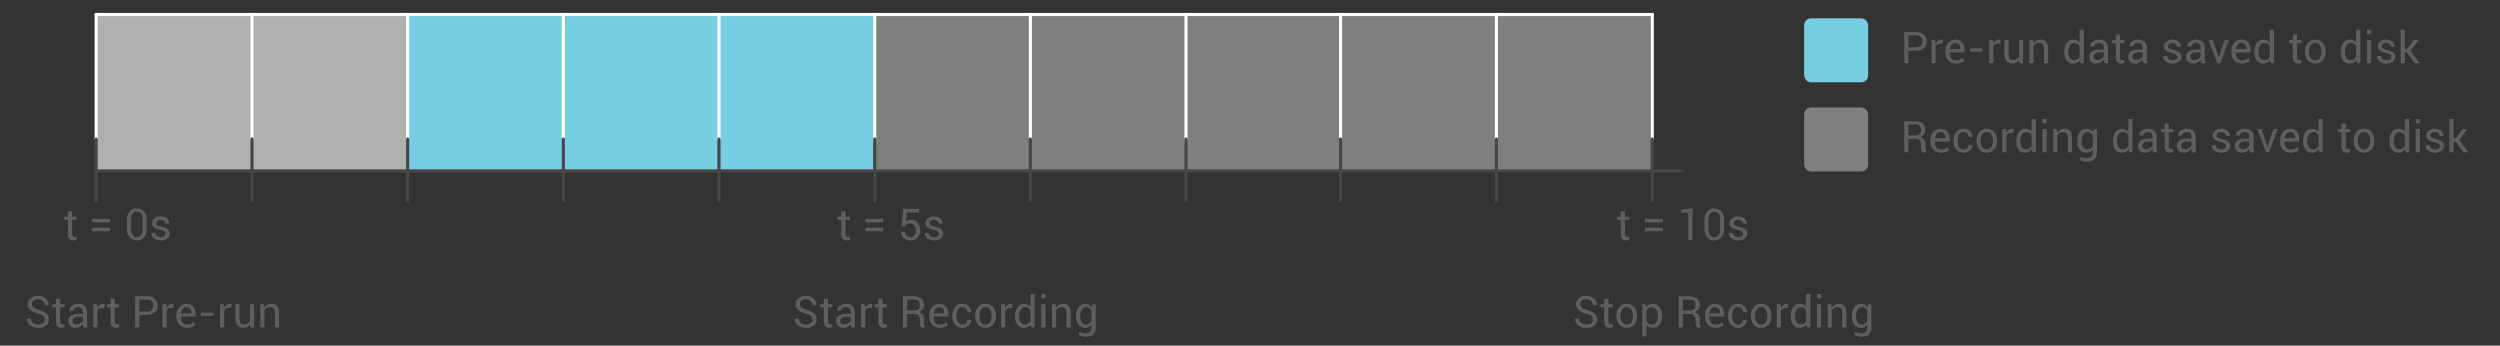 <?xml version="1.0" encoding="UTF-8"?><svg id="Layer_1" xmlns="http://www.w3.org/2000/svg" viewBox="0 0 803 111"><rect x="0" y="0" width="803" height="111" fill="#333333" stroke="none"/><defs><style>.cls-1{stroke:#484545;}.cls-1,.cls-2{fill:none;stroke-linecap:round;stroke-linejoin:round;}.cls-2{stroke:#fff;}.cls-3{fill:#b0b0b0;}.cls-3,.cls-4{isolation:isolate;}.cls-5{fill:#75cee1;}.cls-4{fill:#7f7f7f;}.cls-6{fill:#5d5e5e;}</style></defs><rect class="cls-3" x="30.76" y="4.57" width="100.15" height="50.24"/><rect class="cls-5" x="131.07" y="4.57" width="149.79" height="50.24"/><rect class="cls-4" x="280.53" y="4.57" width="249.71" height="50.24"/><line class="cls-2" x1="30.88" y1="4.65" x2="530.73" y2="4.65"/><line class="cls-2" x1="30.88" y1="44.81" x2="30.88" y2="4.65"/><line class="cls-2" x1="80.95" y1="44.81" x2="80.95" y2="4.65"/><line class="cls-2" x1="130.94" y1="44.81" x2="130.94" y2="4.65"/><line class="cls-2" x1="180.94" y1="44.81" x2="180.94" y2="4.65"/><line class="cls-2" x1="230.93" y1="44.81" x2="230.93" y2="4.65"/><line class="cls-2" x1="280.96" y1="44.81" x2="280.96" y2="4.65"/><line class="cls-2" x1="330.95" y1="44.81" x2="330.95" y2="4.65"/><line class="cls-2" x1="380.94" y1="44.81" x2="380.94" y2="4.65"/><line class="cls-2" x1="430.6" y1="44.81" x2="430.6" y2="4.65"/><line class="cls-2" x1="480.64" y1="44.81" x2="480.64" y2="4.65"/><line class="cls-2" x1="530.71" y1="44.81" x2="530.71" y2="4.65"/><line class="cls-1" x1="30.96" y1="54.89" x2="540.4" y2="54.89"/><line class="cls-1" x1="30.88" y1="64.46" x2="30.88" y2="44.66"/><line class="cls-1" x1="80.95" y1="64.46" x2="80.95" y2="44.66"/><line class="cls-1" x1="130.94" y1="64.46" x2="130.94" y2="44.66"/><line class="cls-1" x1="180.94" y1="64.46" x2="180.94" y2="44.66"/><line class="cls-1" x1="230.93" y1="64.46" x2="230.93" y2="44.66"/><line class="cls-1" x1="280.96" y1="64.46" x2="280.96" y2="44.66"/><line class="cls-1" x1="330.95" y1="64.46" x2="330.95" y2="44.66"/><line class="cls-1" x1="380.94" y1="64.46" x2="380.94" y2="44.66"/><line class="cls-1" x1="430.6" y1="64.46" x2="430.6" y2="44.66"/><line class="cls-1" x1="480.64" y1="64.46" x2="480.64" y2="44.66"/><line class="cls-1" x1="530.71" y1="64.46" x2="530.71" y2="44.66"/><g><path class="cls-6" d="M14.37,102.64c0-.45-.16-.83-.49-1.14-.32-.31-.9-.57-1.72-.78-1.02-.25-1.81-.62-2.38-1.11-.57-.49-.86-1.11-.86-1.85,0-.78,.31-1.44,.92-1.96,.62-.52,1.41-.78,2.39-.78,1.05,0,1.89,.3,2.52,.9s.93,1.3,.91,2.09l-.02,.04h-1.29c0-.57-.2-1.04-.59-1.41-.4-.37-.9-.56-1.52-.56s-1.12,.15-1.45,.46c-.34,.31-.51,.71-.51,1.2,0,.44,.19,.8,.55,1.09,.37,.29,.97,.55,1.8,.77,1.01,.26,1.78,.65,2.3,1.16s.79,1.14,.79,1.88c0,.81-.32,1.46-.95,1.95s-1.46,.74-2.48,.74c-.97,0-1.82-.27-2.56-.81-.74-.54-1.1-1.26-1.08-2.17v-.04h1.31c0,.63,.24,1.11,.71,1.45,.48,.34,1.01,.51,1.62,.51,.64,0,1.15-.14,1.52-.43,.38-.29,.56-.68,.56-1.17Z"/><path class="cls-6" d="M19.34,95.93v1.79h1.41v1h-1.41v4.52c0,.35,.07,.59,.22,.74,.14,.14,.34,.21,.57,.21,.08,0,.16,0,.26-.03,.1-.02,.18-.04,.24-.07l.19,.93c-.1,.08-.25,.15-.45,.2s-.39,.08-.58,.08c-.55,0-.99-.17-1.31-.5-.32-.33-.49-.85-.49-1.56v-4.52h-1.18v-1h1.18v-1.79h1.35Z"/><path class="cls-6" d="M26.77,105.16c-.05-.22-.08-.42-.11-.59s-.04-.34-.04-.52c-.25,.36-.58,.66-.99,.9-.41,.24-.84,.36-1.31,.36-.78,0-1.37-.2-1.77-.59-.4-.4-.61-.94-.61-1.64s.29-1.27,.86-1.67c.57-.4,1.35-.6,2.34-.6h1.47v-.74c0-.44-.13-.78-.4-1.03-.27-.25-.64-.38-1.13-.38-.44,0-.79,.11-1.07,.33-.27,.22-.4,.48-.4,.79h-1.29s-.01-.03-.01-.03c-.03-.54,.22-1.04,.76-1.48,.54-.45,1.23-.67,2.09-.67s1.52,.21,2.04,.64,.77,1.05,.77,1.85v3.58c0,.27,.01,.52,.04,.77,.03,.25,.08,.49,.15,.73h-1.39Zm-2.25-.99c.49,0,.93-.13,1.33-.38s.65-.54,.77-.87v-1.21h-1.52c-.54,0-.98,.14-1.31,.41-.33,.27-.49,.6-.49,.97,0,.33,.1,.59,.31,.78,.21,.19,.51,.29,.91,.29Z"/><path class="cls-6" d="M33.46,98.92l-.69-.04c-.36,0-.66,.08-.9,.25-.25,.17-.44,.41-.57,.71v5.31h-1.35v-7.44h1.21l.13,1.09c.21-.38,.47-.69,.78-.9,.31-.22,.67-.32,1.07-.32,.1,0,.2,0,.29,.02,.09,.02,.17,.03,.23,.05l-.19,1.26Z"/><path class="cls-6" d="M36.86,95.93v1.79h1.41v1h-1.41v4.52c0,.35,.07,.59,.22,.74,.14,.14,.34,.21,.57,.21,.08,0,.17,0,.26-.03s.18-.04,.24-.07l.19,.93c-.1,.08-.25,.15-.45,.2s-.39,.08-.58,.08c-.55,0-.99-.17-1.31-.5-.33-.33-.49-.85-.49-1.56v-4.52h-1.18v-1h1.18v-1.79h1.35Z"/><path class="cls-6" d="M44.76,101.15v4.01h-1.35v-10.01h3.83c1.07,0,1.9,.28,2.49,.83s.89,1.27,.89,2.17-.3,1.63-.89,2.18c-.59,.54-1.42,.82-2.49,.82h-2.47Zm0-1.06h2.47c.68,0,1.19-.18,1.52-.55s.5-.82,.5-1.38-.17-1.02-.51-1.39c-.34-.37-.84-.56-1.52-.56h-2.47v3.87Z"/><path class="cls-6" d="M55.69,98.92l-.7-.04c-.36,0-.66,.08-.9,.25-.24,.17-.43,.41-.57,.71v5.31h-1.35v-7.44h1.21l.13,1.09c.21-.38,.47-.69,.78-.9,.31-.22,.67-.32,1.07-.32,.1,0,.2,0,.29,.02,.09,.02,.17,.03,.23,.05l-.19,1.26Z"/><path class="cls-6" d="M60.05,105.3c-1.07,0-1.9-.34-2.5-1.02-.6-.68-.9-1.58-.9-2.69v-.3c0-1.07,.31-1.95,.93-2.65,.62-.7,1.37-1.05,2.26-1.05,.99,0,1.74,.31,2.24,.93,.5,.62,.75,1.44,.75,2.47v.71h-4.76l-.02,.04c0,.75,.17,1.35,.49,1.82,.33,.47,.84,.7,1.51,.7,.46,0,.86-.07,1.21-.2,.35-.13,.64-.31,.89-.54l.53,.88c-.27,.26-.62,.47-1.05,.65-.44,.18-.96,.26-1.57,.26Zm-.21-6.65c-.47,0-.86,.18-1.17,.55-.31,.36-.5,.83-.57,1.4v.03h3.37v-.11c0-.54-.13-.99-.4-1.34s-.68-.53-1.23-.53Z"/><path class="cls-6" d="M68.56,101.46h-4.05v-1.06h4.05v1.06Z"/><path class="cls-6" d="M74.21,98.92l-.7-.04c-.36,0-.66,.08-.9,.25-.24,.17-.43,.41-.57,.71v5.31h-1.35v-7.44h1.21l.13,1.09c.21-.38,.47-.69,.78-.9,.31-.22,.67-.32,1.07-.32,.1,0,.2,0,.29,.02,.09,.02,.17,.03,.23,.05l-.19,1.26Z"/><path class="cls-6" d="M80.34,104.06c-.23,.4-.53,.71-.9,.92s-.79,.32-1.27,.32c-.81,0-1.44-.26-1.9-.78-.45-.52-.68-1.32-.68-2.42v-4.39h1.35v4.4c0,.79,.12,1.34,.35,1.64,.23,.3,.6,.45,1.09,.45s.88-.1,1.19-.29c.31-.19,.55-.47,.71-.83v-5.36h1.36v7.44h-1.22l-.09-1.1Z"/><path class="cls-6" d="M84.82,97.72l.1,1.11c.25-.39,.56-.7,.93-.92,.37-.22,.8-.33,1.28-.33,.8,0,1.42,.24,1.86,.7,.44,.47,.66,1.2,.66,2.18v4.7h-1.36v-4.67c0-.66-.13-1.12-.39-1.4-.26-.28-.65-.41-1.19-.41-.42,0-.77,.08-1.06,.25-.29,.17-.52,.4-.69,.71v5.52h-1.35v-7.44h1.21Z"/></g><g><path class="cls-6" d="M23.17,67.85v1.79h1.41v1h-1.41v4.52c0,.35,.07,.59,.22,.74,.14,.14,.34,.21,.57,.21,.08,0,.17,0,.26-.03,.1-.02,.18-.04,.24-.07l.19,.93c-.1,.08-.25,.15-.45,.2s-.39,.08-.58,.08c-.55,0-.99-.17-1.31-.5-.33-.33-.49-.85-.49-1.56v-4.52h-1.18v-1h1.18v-1.79h1.35Z"/><path class="cls-6" d="M35.32,71.42h-5.73v-1.13h5.73v1.13Zm0,2.86h-5.73v-1.13h5.73v1.13Z"/><path class="cls-6" d="M47.12,73.55c0,1.13-.29,2.03-.86,2.69s-1.35,.99-2.32,.99-1.74-.33-2.32-.99c-.58-.66-.87-1.56-.87-2.69v-2.94c0-1.12,.29-2.02,.86-2.68s1.35-1,2.31-1,1.75,.33,2.33,1,.87,1.56,.87,2.68v2.94Zm-1.35-3.22c0-.72-.16-1.29-.48-1.71-.32-.42-.77-.63-1.36-.63s-1.03,.21-1.35,.63-.47,.99-.47,1.71v3.5c0,.72,.16,1.29,.48,1.71,.32,.42,.77,.63,1.35,.63s1.04-.21,1.35-.63c.32-.42,.47-.99,.47-1.71v-3.5Z"/><path class="cls-6" d="M53.2,75.08c0-.3-.11-.54-.34-.73-.23-.19-.66-.35-1.29-.5-.88-.19-1.55-.45-2.02-.79-.47-.34-.71-.79-.71-1.36,0-.6,.26-1.12,.77-1.55s1.18-.65,2-.65,1.53,.23,2.05,.69,.77,.99,.75,1.6v.04h-1.31c0-.32-.14-.61-.42-.87-.28-.26-.64-.39-1.07-.39-.48,0-.83,.11-1.07,.32-.24,.22-.35,.47-.35,.77s.1,.52,.31,.68,.62,.31,1.26,.44c.91,.19,1.6,.46,2.08,.82,.47,.35,.71,.81,.71,1.38,0,.66-.27,1.2-.8,1.62-.53,.42-1.23,.63-2.09,.63-.95,0-1.7-.24-2.24-.72-.55-.48-.8-1.04-.78-1.68v-.04h1.31c.02,.48,.2,.83,.54,1.05,.33,.22,.73,.33,1.17,.33,.48,0,.86-.1,1.13-.31,.27-.2,.41-.46,.41-.78Z"/></g><g><path class="cls-6" d="M271.57,67.85v1.79h1.41v1h-1.41v4.52c0,.35,.07,.59,.22,.74,.14,.14,.34,.21,.57,.21,.08,0,.17,0,.26-.03,.1-.02,.18-.04,.24-.07l.19,.93c-.1,.08-.25,.15-.45,.2s-.39,.08-.58,.08c-.55,0-.99-.17-1.31-.5-.33-.33-.49-.85-.49-1.56v-4.52h-1.18v-1h1.18v-1.79h1.35Z"/><path class="cls-6" d="M283.72,71.42h-5.73v-1.13h5.73v1.13Zm0,2.86h-5.73v-1.13h5.73v1.13Z"/><path class="cls-6" d="M289.57,72.63l.58-5.56h5.01v1.2h-3.87l-.32,2.88c.21-.16,.45-.29,.71-.39,.26-.1,.56-.16,.89-.16,.93,0,1.65,.28,2.18,.87,.52,.59,.79,1.4,.79,2.42s-.27,1.81-.81,2.42c-.54,.61-1.32,.91-2.35,.91-.85,0-1.55-.23-2.12-.69s-.83-1.14-.81-2.04v-.04h1.24c0,.55,.16,.97,.47,1.27,.31,.3,.72,.45,1.22,.45,.57,0,1.02-.2,1.33-.61,.32-.4,.47-.96,.47-1.66,0-.64-.16-1.15-.48-1.55-.32-.39-.76-.59-1.33-.59-.53,0-.92,.08-1.16,.24-.24,.16-.42,.41-.53,.74l-1.12-.12Z"/><path class="cls-6" d="M301.6,75.08c0-.3-.11-.54-.34-.73-.23-.19-.66-.35-1.29-.5-.88-.19-1.55-.45-2.02-.79-.47-.34-.71-.79-.71-1.36,0-.6,.26-1.12,.77-1.55s1.18-.65,2-.65,1.53,.23,2.05,.69,.77,.99,.75,1.6v.04h-1.31c0-.32-.14-.61-.42-.87-.28-.26-.64-.39-1.07-.39-.48,0-.83,.11-1.07,.32-.24,.22-.35,.47-.35,.77s.1,.52,.31,.68,.62,.31,1.26,.44c.91,.19,1.6,.46,2.08,.82,.47,.35,.71,.81,.71,1.38,0,.66-.27,1.2-.8,1.62-.53,.42-1.23,.63-2.09,.63-.95,0-1.7-.24-2.24-.72-.55-.48-.8-1.04-.78-1.68v-.04h1.31c.02,.48,.2,.83,.54,1.05,.33,.22,.73,.33,1.17,.33,.48,0,.86-.1,1.13-.31,.27-.2,.41-.46,.41-.78Z"/></g><g><path class="cls-6" d="M521.93,67.85v1.79h1.41v1h-1.41v4.52c0,.35,.07,.59,.22,.74,.14,.14,.34,.21,.57,.21,.08,0,.17,0,.26-.03,.1-.02,.18-.04,.24-.07l.19,.93c-.1,.08-.25,.15-.45,.2s-.39,.08-.58,.08c-.55,0-.99-.17-1.31-.5-.33-.33-.49-.85-.49-1.56v-4.52h-1.18v-1h1.18v-1.79h1.35Z"/><path class="cls-6" d="M534.08,71.42h-5.73v-1.13h5.73v1.13Zm0,2.86h-5.73v-1.13h5.73v1.13Z"/><path class="cls-6" d="M543.61,77.08h-1.36v-8.76l-2.18,.02v-1.04l3.54-.37v10.15Z"/><path class="cls-6" d="M553.81,73.55c0,1.13-.29,2.03-.86,2.69s-1.35,.99-2.32,.99-1.74-.33-2.32-.99c-.58-.66-.87-1.56-.87-2.69v-2.94c0-1.12,.29-2.02,.86-2.68s1.35-1,2.31-1,1.75,.33,2.33,1,.87,1.56,.87,2.68v2.94Zm-1.35-3.22c0-.72-.16-1.29-.48-1.71-.32-.42-.77-.63-1.36-.63s-1.03,.21-1.35,.63-.47,.99-.47,1.71v3.5c0,.72,.16,1.29,.48,1.71,.32,.42,.77,.63,1.35,.63s1.04-.21,1.35-.63c.32-.42,.47-.99,.47-1.71v-3.5Z"/><path class="cls-6" d="M559.89,75.08c0-.3-.11-.54-.34-.73-.23-.19-.66-.35-1.29-.5-.88-.19-1.55-.45-2.02-.79-.47-.34-.71-.79-.71-1.36,0-.6,.26-1.12,.77-1.55s1.18-.65,2-.65,1.53,.23,2.05,.69,.77,.99,.75,1.6v.04h-1.31c0-.32-.14-.61-.42-.87-.28-.26-.64-.39-1.07-.39-.48,0-.83,.11-1.07,.32-.24,.22-.35,.47-.35,.77s.1,.52,.31,.68,.62,.31,1.26,.44c.91,.19,1.6,.46,2.08,.82,.47,.35,.71,.81,.71,1.38,0,.66-.27,1.2-.8,1.62-.53,.42-1.23,.63-2.09,.63-.95,0-1.7-.24-2.24-.72-.55-.48-.8-1.04-.78-1.68v-.04h1.31c.02,.48,.2,.83,.54,1.05,.33,.22,.73,.33,1.17,.33,.48,0,.86-.1,1.13-.31,.27-.2,.41-.46,.41-.78Z"/></g><g><path class="cls-6" d="M260.98,102.64c0-.45-.16-.83-.49-1.14-.33-.31-.9-.57-1.72-.78-1.02-.25-1.81-.62-2.38-1.11-.57-.49-.86-1.11-.86-1.85,0-.78,.31-1.44,.92-1.96s1.41-.78,2.39-.78c1.05,0,1.89,.3,2.52,.9,.62,.6,.93,1.3,.91,2.09l-.02,.04h-1.29c0-.57-.2-1.04-.59-1.41-.4-.37-.9-.56-1.52-.56s-1.12,.15-1.45,.46-.5,.71-.5,1.2c0,.44,.18,.8,.55,1.09,.37,.29,.97,.55,1.8,.77,1.01,.26,1.78,.65,2.3,1.16s.79,1.14,.79,1.88c0,.81-.32,1.46-.95,1.95s-1.46,.74-2.49,.74c-.97,0-1.82-.27-2.56-.81-.74-.54-1.1-1.26-1.08-2.17v-.04h1.31c0,.63,.24,1.11,.71,1.45,.48,.34,1.01,.51,1.62,.51,.64,0,1.15-.14,1.52-.43,.37-.29,.56-.68,.56-1.17Z"/><path class="cls-6" d="M265.95,95.93v1.79h1.41v1h-1.41v4.52c0,.35,.07,.59,.22,.74,.14,.14,.34,.21,.57,.21,.08,0,.17,0,.26-.03,.1-.02,.18-.04,.24-.07l.19,.93c-.1,.08-.25,.15-.45,.2s-.39,.08-.58,.08c-.55,0-.99-.17-1.31-.5-.33-.33-.49-.85-.49-1.56v-4.52h-1.18v-1h1.18v-1.79h1.35Z"/><path class="cls-6" d="M273.38,105.16c-.05-.22-.08-.42-.11-.59-.02-.17-.04-.34-.04-.52-.25,.36-.58,.66-.99,.9-.41,.24-.84,.36-1.31,.36-.77,0-1.37-.2-1.77-.59s-.61-.94-.61-1.64,.29-1.27,.86-1.67c.57-.4,1.35-.6,2.34-.6h1.47v-.74c0-.44-.13-.78-.4-1.03-.27-.25-.64-.38-1.13-.38-.44,0-.79,.11-1.07,.33s-.41,.48-.41,.79h-1.29s-.01-.03-.01-.03c-.03-.54,.22-1.04,.76-1.48s1.23-.67,2.09-.67,1.52,.21,2.04,.64c.51,.43,.77,1.05,.77,1.85v3.58c0,.27,.01,.52,.04,.77,.03,.25,.08,.49,.15,.73h-1.39Zm-2.25-.99c.49,0,.93-.13,1.33-.38,.39-.25,.65-.54,.77-.87v-1.21h-1.52c-.54,0-.98,.14-1.31,.41-.33,.27-.49,.6-.49,.97,0,.33,.1,.59,.31,.78,.21,.19,.51,.29,.91,.29Z"/><path class="cls-6" d="M280.07,98.92l-.69-.04c-.36,0-.66,.08-.9,.25-.25,.17-.43,.41-.57,.71v5.31h-1.35v-7.44h1.21l.13,1.09c.21-.38,.47-.69,.78-.9,.31-.22,.67-.32,1.07-.32,.1,0,.2,0,.29,.02,.09,.02,.17,.03,.23,.05l-.19,1.26Z"/><path class="cls-6" d="M283.48,95.93v1.79h1.41v1h-1.41v4.52c0,.35,.07,.59,.22,.74,.14,.14,.34,.21,.57,.21,.08,0,.17,0,.26-.03,.1-.02,.18-.04,.24-.07l.19,.93c-.1,.08-.25,.15-.45,.2s-.39,.08-.58,.08c-.55,0-.99-.17-1.31-.5-.33-.33-.49-.85-.49-1.56v-4.52h-1.18v-1h1.18v-1.79h1.35Z"/><path class="cls-6" d="M291.38,100.82v4.34h-1.35v-10h3.42c1.1,0,1.93,.24,2.51,.73,.58,.49,.87,1.19,.87,2.12,0,.51-.13,.96-.4,1.34-.27,.38-.66,.68-1.17,.91,.55,.18,.95,.47,1.19,.87,.24,.4,.36,.9,.36,1.49v.94c0,.31,.03,.59,.1,.84,.07,.25,.19,.45,.36,.6v.17h-1.4c-.18-.16-.29-.38-.34-.69-.05-.3-.08-.61-.08-.93v-.91c0-.54-.16-.98-.47-1.31-.32-.33-.74-.5-1.27-.5h-2.32Zm0-1.07h1.93c.77,0,1.32-.15,1.65-.44s.51-.73,.51-1.33c0-.56-.16-1-.49-1.31-.33-.31-.84-.46-1.53-.46h-2.07v3.54Z"/><path class="cls-6" d="M301.87,105.3c-1.07,0-1.9-.34-2.5-1.02-.6-.68-.9-1.58-.9-2.69v-.3c0-1.07,.31-1.95,.92-2.65,.62-.7,1.37-1.05,2.26-1.05,.99,0,1.74,.31,2.24,.93,.5,.62,.75,1.44,.75,2.47v.71h-4.76l-.02,.04c0,.75,.17,1.35,.49,1.82,.33,.47,.83,.7,1.51,.7,.46,0,.86-.07,1.21-.2,.35-.13,.64-.31,.89-.54l.53,.88c-.27,.26-.62,.47-1.05,.65-.44,.18-.96,.26-1.57,.26Zm-.21-6.65c-.47,0-.86,.18-1.17,.55-.31,.36-.5,.83-.57,1.4v.03h3.37v-.11c0-.54-.13-.99-.4-1.34s-.68-.53-1.23-.53Z"/><path class="cls-6" d="M309.12,104.25c.42,0,.78-.14,1.09-.42,.31-.28,.47-.62,.47-1.02h1.22l.02,.04c.02,.64-.26,1.21-.82,1.71-.57,.5-1.23,.75-1.98,.75-1.04,0-1.85-.36-2.42-1.07-.57-.71-.85-1.59-.85-2.65v-.29c0-1.05,.29-1.93,.86-2.64,.57-.71,1.38-1.07,2.42-1.07,.83,0,1.51,.26,2.04,.77,.53,.51,.79,1.14,.77,1.89v.04h-1.24c0-.45-.15-.84-.44-1.16-.29-.32-.67-.48-1.12-.48-.66,0-1.15,.26-1.45,.77-.31,.52-.46,1.14-.46,1.87v.29c0,.75,.15,1.38,.45,1.89,.3,.51,.79,.77,1.46,.77Z"/><path class="cls-6" d="M313.22,101.37c0-1.1,.3-2.01,.89-2.72,.6-.71,1.4-1.07,2.43-1.07s1.85,.36,2.44,1.07,.9,1.62,.9,2.72v.15c0,1.11-.3,2.02-.89,2.72-.6,.71-1.41,1.06-2.43,1.06s-1.84-.35-2.44-1.06c-.6-.71-.9-1.61-.9-2.72v-.15Zm1.35,.15c0,.79,.17,1.44,.5,1.95,.33,.51,.83,.77,1.48,.77s1.14-.26,1.47-.77c.33-.51,.5-1.16,.5-1.95v-.15c0-.78-.17-1.43-.5-1.95-.34-.52-.83-.78-1.48-.78s-1.14,.26-1.47,.78c-.33,.52-.5,1.17-.5,1.95v.15Z"/><path class="cls-6" d="M325.05,98.92l-.69-.04c-.36,0-.66,.08-.9,.25-.25,.17-.43,.41-.57,.71v5.31h-1.35v-7.44h1.21l.13,1.09c.21-.38,.47-.69,.78-.9,.31-.22,.67-.32,1.07-.32,.1,0,.2,0,.29,.02,.09,.02,.17,.03,.23,.05l-.19,1.26Z"/><path class="cls-6" d="M326.02,101.58c0-1.2,.25-2.16,.77-2.89,.51-.73,1.23-1.1,2.15-1.1,.44,0,.82,.08,1.16,.24,.34,.16,.62,.39,.86,.7v-4.09h1.35v10.72h-1.04l-.21-.94c-.24,.36-.54,.63-.9,.81-.36,.18-.77,.28-1.24,.28-.91,0-1.62-.33-2.13-.99-.51-.66-.77-1.52-.77-2.6v-.14Zm1.35,.14c0,.75,.15,1.35,.46,1.8s.78,.68,1.43,.68c.4,0,.74-.09,1.02-.28s.5-.44,.67-.77v-3.47c-.17-.31-.4-.55-.68-.73-.28-.18-.61-.27-1-.27-.65,0-1.13,.27-1.44,.8-.31,.54-.46,1.23-.46,2.09v.14Z"/><path class="cls-6" d="M335.8,95.82h-1.35v-1.38h1.35v1.38Zm0,9.34h-1.35v-7.44h1.35v7.44Z"/><path class="cls-6" d="M339.09,97.72l.1,1.11c.25-.39,.56-.7,.93-.92,.37-.22,.8-.33,1.28-.33,.8,0,1.42,.24,1.86,.7,.44,.47,.66,1.2,.66,2.18v4.7h-1.35v-4.67c0-.66-.13-1.12-.39-1.4-.26-.28-.65-.41-1.19-.41-.42,0-.77,.08-1.06,.25-.29,.17-.52,.4-.69,.71v5.52h-1.35v-7.44h1.21Z"/><path class="cls-6" d="M345.64,101.58c0-1.2,.26-2.16,.77-2.89s1.22-1.1,2.14-1.1c.47,0,.89,.09,1.24,.29s.66,.46,.9,.82l.17-.97h1.08v7.48c0,.95-.28,1.69-.83,2.2s-1.35,.77-2.4,.77c-.36,0-.74-.05-1.16-.15-.42-.1-.78-.23-1.1-.4l.21-1.05c.26,.14,.58,.25,.95,.33s.73,.13,1.09,.13c.66,0,1.14-.15,1.44-.45s.45-.76,.45-1.37v-.85c-.24,.31-.53,.55-.87,.71-.34,.16-.73,.24-1.17,.24-.91,0-1.62-.33-2.13-.99-.51-.66-.77-1.52-.77-2.6v-.14Zm1.35,.14c0,.75,.15,1.35,.46,1.8,.31,.45,.78,.68,1.42,.68,.41,0,.75-.09,1.02-.28,.28-.19,.5-.45,.68-.79v-3.42c-.17-.32-.4-.57-.68-.75-.28-.19-.62-.28-1.01-.28-.65,0-1.12,.27-1.43,.8s-.46,1.23-.46,2.09v.14Z"/></g><g><path class="cls-6" d="M511.67,102.64c0-.45-.16-.83-.49-1.14-.33-.31-.9-.57-1.72-.78-1.02-.25-1.81-.62-2.38-1.11-.57-.49-.86-1.11-.86-1.85,0-.78,.31-1.44,.92-1.96,.61-.52,1.41-.78,2.39-.78,1.05,0,1.89,.3,2.52,.9,.62,.6,.93,1.3,.91,2.09l-.02,.04h-1.29c0-.57-.2-1.04-.6-1.41-.4-.37-.9-.56-1.52-.56s-1.12,.15-1.46,.46c-.34,.31-.5,.71-.5,1.2,0,.44,.18,.8,.55,1.09,.37,.29,.97,.55,1.8,.77,1.01,.26,1.78,.65,2.3,1.16s.79,1.14,.79,1.88c0,.81-.32,1.46-.95,1.95s-1.46,.74-2.49,.74c-.97,0-1.82-.27-2.56-.81-.74-.54-1.1-1.26-1.08-2.17l.02-.04h1.29c0,.63,.24,1.11,.71,1.45,.48,.34,1.02,.51,1.62,.51,.64,0,1.15-.14,1.52-.43,.37-.29,.56-.68,.56-1.17Z"/><path class="cls-6" d="M516.64,95.93v1.79h1.41v1h-1.41v4.52c0,.35,.07,.59,.22,.74,.14,.14,.34,.21,.57,.21,.08,0,.17,0,.26-.03s.18-.04,.24-.07l.19,.93c-.1,.08-.25,.15-.45,.2s-.39,.08-.58,.08c-.55,0-.99-.17-1.31-.5-.33-.33-.49-.85-.49-1.56v-4.52h-1.18v-1h1.18v-1.79h1.35Z"/><path class="cls-6" d="M519.18,101.37c0-1.1,.3-2.01,.89-2.72,.6-.71,1.4-1.07,2.43-1.07s1.85,.36,2.44,1.07,.9,1.62,.9,2.72v.15c0,1.11-.3,2.02-.89,2.72-.6,.71-1.41,1.06-2.43,1.06s-1.84-.35-2.44-1.06-.9-1.61-.9-2.72v-.15Zm1.35,.15c0,.79,.17,1.44,.5,1.95,.33,.51,.83,.77,1.48,.77s1.13-.26,1.47-.77c.33-.51,.5-1.16,.5-1.95v-.15c0-.78-.17-1.43-.51-1.95-.34-.52-.83-.78-1.48-.78s-1.14,.26-1.47,.78c-.33,.52-.5,1.17-.5,1.95v.15Z"/><path class="cls-6" d="M533.84,101.72c0,1.07-.26,1.94-.77,2.6-.51,.66-1.22,.99-2.12,.99-.46,0-.86-.08-1.21-.23-.35-.15-.64-.38-.88-.69v3.64h-1.35v-10.3h1.04l.21,.96c.24-.36,.54-.63,.91-.82,.36-.19,.78-.28,1.27-.28,.92,0,1.64,.37,2.15,1.1,.51,.73,.77,1.7,.77,2.9v.14Zm-1.35-.14c0-.84-.17-1.54-.5-2.08-.33-.54-.82-.81-1.47-.81-.39,0-.72,.09-1,.26-.28,.18-.5,.42-.67,.73v3.59c.17,.31,.39,.55,.67,.72s.61,.26,1.01,.26c.64,0,1.13-.24,1.46-.71s.5-1.08,.5-1.82v-.14Z"/><path class="cls-6" d="M540.54,100.82v4.34h-1.35v-10h3.42c1.1,0,1.93,.24,2.51,.73,.58,.49,.87,1.19,.87,2.12,0,.51-.13,.96-.4,1.34-.27,.38-.66,.68-1.17,.91,.55,.18,.95,.47,1.19,.87,.24,.4,.36,.9,.36,1.49v.94c0,.31,.03,.59,.1,.84,.07,.25,.19,.45,.36,.6v.17h-1.4c-.18-.16-.29-.38-.34-.69s-.08-.61-.08-.93v-.91c0-.54-.16-.98-.47-1.31-.32-.33-.74-.5-1.27-.5h-2.32Zm0-1.07h1.93c.77,0,1.32-.15,1.65-.44,.34-.29,.51-.73,.51-1.33,0-.56-.16-1-.49-1.31-.33-.31-.84-.46-1.53-.46h-2.07v3.54Z"/><path class="cls-6" d="M551.04,105.3c-1.07,0-1.9-.34-2.5-1.02-.6-.68-.9-1.58-.9-2.69v-.3c0-1.07,.31-1.95,.93-2.65,.62-.7,1.37-1.05,2.26-1.05,.99,0,1.74,.31,2.24,.93,.5,.62,.75,1.44,.75,2.47v.71h-4.76l-.02,.04c0,.75,.17,1.35,.49,1.82,.33,.47,.84,.7,1.51,.7,.46,0,.86-.07,1.21-.2,.35-.13,.64-.31,.89-.54l.53,.88c-.27,.26-.62,.47-1.05,.65-.44,.18-.96,.26-1.57,.26Zm-.21-6.65c-.47,0-.86,.18-1.17,.55-.31,.36-.5,.83-.57,1.4v.03h3.37v-.11c0-.54-.13-.99-.4-1.34s-.68-.53-1.23-.53Z"/><path class="cls-6" d="M558.28,104.25c.42,0,.78-.14,1.09-.42s.47-.62,.47-1.02h1.22l.02,.04c.02,.64-.26,1.21-.82,1.71s-1.23,.75-1.98,.75c-1.04,0-1.85-.36-2.42-1.07-.57-.71-.85-1.59-.85-2.65v-.29c0-1.05,.29-1.93,.86-2.64,.57-.71,1.38-1.07,2.42-1.07,.83,0,1.51,.26,2.04,.77,.53,.51,.79,1.14,.77,1.89v.04h-1.24c0-.45-.15-.84-.44-1.16-.29-.32-.67-.48-1.12-.48-.66,0-1.15,.26-1.45,.77s-.46,1.14-.46,1.87v.29c0,.75,.15,1.38,.45,1.89,.3,.51,.79,.77,1.46,.77Z"/><path class="cls-6" d="M562.38,101.37c0-1.1,.3-2.01,.89-2.72,.6-.71,1.4-1.07,2.43-1.07s1.85,.36,2.44,1.07,.9,1.62,.9,2.72v.15c0,1.11-.3,2.02-.89,2.72s-1.41,1.06-2.43,1.06-1.84-.35-2.44-1.06c-.6-.71-.9-1.61-.9-2.72v-.15Zm1.35,.15c0,.79,.17,1.44,.5,1.95,.33,.51,.83,.77,1.48,.77s1.14-.26,1.47-.77c.34-.51,.5-1.16,.5-1.95v-.15c0-.78-.17-1.43-.5-1.95-.34-.52-.83-.78-1.48-.78s-1.13,.26-1.47,.78c-.33,.52-.5,1.17-.5,1.95v.15Z"/><path class="cls-6" d="M574.22,98.92l-.7-.04c-.36,0-.66,.08-.9,.25-.24,.17-.43,.41-.57,.71v5.31h-1.35v-7.44h1.21l.13,1.09c.21-.38,.47-.69,.78-.9,.31-.22,.67-.32,1.07-.32,.1,0,.2,0,.29,.02,.09,.02,.17,.03,.23,.05l-.19,1.26Z"/><path class="cls-6" d="M575.19,101.58c0-1.2,.26-2.16,.77-2.89,.51-.73,1.23-1.1,2.15-1.1,.44,0,.82,.08,1.16,.24,.34,.16,.62,.39,.86,.7v-4.09h1.36v10.72h-1.04l-.21-.94c-.24,.36-.54,.63-.9,.81-.36,.18-.77,.28-1.24,.28-.91,0-1.62-.33-2.13-.99-.51-.66-.77-1.52-.77-2.6v-.14Zm1.36,.14c0,.75,.15,1.35,.46,1.8s.79,.68,1.43,.68c.4,0,.74-.09,1.02-.28s.5-.44,.67-.77v-3.47c-.17-.31-.4-.55-.68-.73-.28-.18-.61-.27-1-.27-.65,0-1.13,.27-1.44,.8s-.46,1.23-.46,2.09v.14Z"/><path class="cls-6" d="M584.96,95.82h-1.36v-1.38h1.36v1.38Zm0,9.34h-1.36v-7.44h1.36v7.44Z"/><path class="cls-6" d="M588.25,97.72l.1,1.11c.25-.39,.56-.7,.93-.92,.37-.22,.8-.33,1.28-.33,.8,0,1.42,.24,1.86,.7,.44,.47,.66,1.2,.66,2.18v4.7h-1.35v-4.67c0-.66-.13-1.12-.39-1.4-.26-.28-.65-.41-1.19-.41-.42,0-.77,.08-1.06,.25-.29,.17-.52,.4-.69,.71v5.52h-1.35v-7.44h1.21Z"/><path class="cls-6" d="M594.81,101.58c0-1.2,.26-2.16,.77-2.89,.51-.73,1.22-1.1,2.14-1.1,.47,0,.89,.09,1.24,.29s.66,.46,.9,.82l.16-.97h1.08v7.48c0,.95-.28,1.69-.83,2.2s-1.35,.77-2.4,.77c-.36,0-.74-.05-1.16-.15-.42-.1-.78-.23-1.1-.4l.21-1.05c.26,.14,.58,.25,.95,.33s.73,.13,1.09,.13c.66,0,1.14-.15,1.44-.45,.3-.3,.45-.76,.45-1.37v-.85c-.24,.31-.53,.55-.87,.71-.34,.16-.73,.24-1.17,.24-.91,0-1.62-.33-2.13-.99-.51-.66-.77-1.52-.77-2.6v-.14Zm1.35,.14c0,.75,.15,1.35,.46,1.8,.31,.45,.78,.68,1.42,.68,.41,0,.75-.09,1.02-.28,.28-.19,.5-.45,.68-.79v-3.42c-.17-.32-.4-.57-.68-.75s-.62-.28-1.01-.28c-.65,0-1.12,.27-1.43,.8-.31,.54-.46,1.23-.46,2.09v.14Z"/></g><g><path class="cls-6" d="M612.98,16.27v4.01h-1.35V10.28h3.83c1.07,0,1.9,.28,2.49,.83s.89,1.27,.89,2.17-.3,1.63-.89,2.18c-.59,.54-1.42,.82-2.49,.82h-2.47Zm0-1.06h2.47c.68,0,1.18-.18,1.52-.55,.33-.36,.5-.82,.5-1.38s-.17-1.02-.51-1.39c-.34-.37-.84-.56-1.52-.56h-2.47v3.87Z"/><path class="cls-6" d="M623.91,14.05l-.69-.04c-.36,0-.66,.08-.9,.25-.25,.17-.43,.41-.57,.71v5.31h-1.35v-7.44h1.21l.13,1.09c.21-.38,.47-.69,.78-.9,.31-.22,.67-.32,1.07-.32,.1,0,.2,0,.29,.02,.09,.02,.17,.03,.23,.05l-.19,1.26Z"/><path class="cls-6" d="M628.26,20.43c-1.07,0-1.9-.34-2.5-1.02-.6-.68-.9-1.58-.9-2.69v-.3c0-1.07,.31-1.95,.92-2.65,.62-.7,1.37-1.05,2.26-1.05,.99,0,1.74,.31,2.24,.93,.5,.62,.75,1.44,.75,2.47v.71h-4.76l-.02,.04c0,.75,.17,1.35,.49,1.82,.33,.47,.83,.7,1.51,.7,.46,0,.86-.07,1.21-.2,.35-.13,.64-.31,.89-.54l.53,.88c-.27,.26-.62,.47-1.05,.65-.44,.18-.96,.26-1.57,.26Zm-.21-6.65c-.47,0-.86,.18-1.17,.55-.31,.36-.5,.83-.57,1.4v.03h3.37v-.11c0-.54-.13-.99-.4-1.34s-.68-.53-1.23-.53Z"/><path class="cls-6" d="M636.78,16.59h-4.06v-1.06h4.06v1.06Z"/><path class="cls-6" d="M642.42,14.05l-.69-.04c-.36,0-.66,.08-.9,.25-.25,.17-.43,.41-.57,.71v5.31h-1.35v-7.44h1.21l.13,1.09c.21-.38,.47-.69,.78-.9,.31-.22,.67-.32,1.07-.32,.1,0,.2,0,.29,.02,.09,.02,.17,.03,.23,.05l-.19,1.26Z"/><path class="cls-6" d="M648.55,19.19c-.23,.4-.53,.71-.9,.92-.37,.22-.79,.32-1.27,.32-.81,0-1.44-.26-1.9-.78-.45-.52-.68-1.32-.68-2.42v-4.39h1.35v4.4c0,.79,.12,1.34,.35,1.64s.6,.45,1.09,.45,.88-.1,1.19-.29c.31-.19,.55-.47,.71-.83v-5.36h1.35v7.44h-1.22l-.09-1.1Z"/><path class="cls-6" d="M653.04,12.85l.1,1.11c.25-.39,.56-.7,.93-.92,.37-.22,.8-.33,1.28-.33,.8,0,1.42,.24,1.86,.7,.44,.47,.66,1.2,.66,2.18v4.7h-1.35v-4.67c0-.66-.13-1.12-.39-1.4-.26-.28-.65-.41-1.19-.41-.42,0-.77,.08-1.06,.25-.29,.17-.52,.4-.69,.71v5.52h-1.35v-7.44h1.21Z"/><path class="cls-6" d="M663.02,16.71c0-1.2,.25-2.16,.77-2.89,.51-.73,1.23-1.1,2.15-1.1,.44,0,.82,.08,1.16,.24,.34,.16,.62,.39,.86,.7v-4.09h1.35v10.72h-1.04l-.21-.94c-.24,.36-.54,.63-.9,.81-.36,.18-.77,.28-1.24,.28-.91,0-1.62-.33-2.13-.99-.51-.66-.77-1.52-.77-2.6v-.14Zm1.35,.14c0,.75,.15,1.35,.46,1.8s.78,.68,1.43,.68c.4,0,.74-.09,1.02-.28s.5-.44,.67-.77v-3.47c-.17-.31-.4-.55-.68-.73-.28-.18-.61-.27-1-.27-.65,0-1.13,.27-1.44,.8-.31,.54-.46,1.23-.46,2.09v.14Z"/><path class="cls-6" d="M675.9,20.29c-.05-.22-.08-.42-.11-.59-.02-.17-.04-.34-.04-.52-.25,.36-.58,.66-.99,.9-.41,.24-.84,.36-1.31,.36-.77,0-1.37-.2-1.77-.59s-.61-.94-.61-1.64,.29-1.27,.86-1.67c.57-.4,1.35-.6,2.34-.6h1.47v-.74c0-.44-.13-.78-.4-1.03-.27-.25-.64-.38-1.13-.38-.44,0-.79,.11-1.07,.33s-.41,.48-.41,.79h-1.29s-.01-.03-.01-.03c-.03-.54,.22-1.04,.76-1.48s1.23-.67,2.09-.67,1.52,.21,2.04,.64c.51,.43,.77,1.05,.77,1.85v3.58c0,.27,.01,.52,.04,.77,.03,.25,.08,.49,.15,.73h-1.39Zm-2.25-.99c.49,0,.93-.13,1.33-.38,.39-.25,.65-.54,.77-.87v-1.21h-1.52c-.54,0-.98,.14-1.31,.41-.33,.27-.49,.6-.49,.97,0,.33,.1,.59,.31,.78,.21,.19,.51,.29,.91,.29Z"/><path class="cls-6" d="M680.95,11.06v1.79h1.41v1h-1.41v4.52c0,.35,.07,.59,.22,.74,.14,.14,.34,.21,.57,.21,.08,0,.17,0,.26-.03,.1-.02,.18-.04,.24-.07l.19,.93c-.1,.08-.25,.15-.45,.2s-.39,.08-.58,.08c-.55,0-.99-.17-1.31-.5-.33-.33-.49-.85-.49-1.56v-4.52h-1.18v-1h1.18v-1.79h1.35Z"/><path class="cls-6" d="M688.39,20.29c-.05-.22-.08-.42-.11-.59-.02-.17-.04-.34-.04-.52-.25,.36-.58,.66-.99,.9-.41,.24-.84,.36-1.31,.36-.77,0-1.37-.2-1.77-.59s-.61-.94-.61-1.64,.29-1.27,.86-1.67c.57-.4,1.35-.6,2.34-.6h1.47v-.74c0-.44-.13-.78-.4-1.03-.27-.25-.64-.38-1.13-.38-.44,0-.79,.11-1.07,.33s-.41,.48-.41,.79h-1.29s-.01-.03-.01-.03c-.03-.54,.22-1.04,.76-1.48s1.23-.67,2.09-.67,1.52,.21,2.04,.64c.51,.43,.77,1.05,.77,1.85v3.58c0,.27,.01,.52,.04,.77,.03,.25,.08,.49,.15,.73h-1.39Zm-2.25-.99c.49,0,.93-.13,1.33-.38,.39-.25,.65-.54,.77-.87v-1.21h-1.52c-.54,0-.98,.14-1.31,.41-.33,.27-.49,.6-.49,.97,0,.33,.1,.59,.31,.78,.21,.19,.51,.29,.91,.29Z"/><path class="cls-6" d="M699.38,18.29c0-.3-.11-.54-.34-.73-.23-.19-.66-.35-1.29-.5-.88-.19-1.55-.45-2.02-.79-.47-.34-.71-.79-.71-1.36,0-.6,.26-1.12,.77-1.55s1.18-.65,2-.65,1.53,.23,2.05,.69,.77,.99,.75,1.6v.04h-1.31c0-.32-.14-.61-.42-.87-.28-.26-.64-.39-1.07-.39-.48,0-.83,.11-1.07,.32-.24,.22-.35,.47-.35,.77s.1,.52,.31,.68,.62,.31,1.26,.44c.91,.19,1.6,.46,2.08,.82,.47,.35,.71,.81,.71,1.38,0,.66-.27,1.2-.8,1.62-.53,.42-1.23,.63-2.09,.63-.95,0-1.7-.24-2.24-.72-.55-.48-.8-1.04-.78-1.68v-.04h1.31c.02,.48,.2,.83,.54,1.05,.33,.22,.73,.33,1.17,.33,.48,0,.86-.1,1.13-.31,.27-.2,.41-.46,.41-.78Z"/><path class="cls-6" d="M706.99,20.29c-.05-.22-.08-.42-.11-.59-.02-.17-.04-.34-.04-.52-.25,.36-.58,.66-.99,.9-.41,.24-.84,.36-1.31,.36-.77,0-1.37-.2-1.77-.59s-.61-.94-.61-1.64,.29-1.27,.86-1.67c.57-.4,1.35-.6,2.34-.6h1.47v-.74c0-.44-.13-.78-.4-1.03-.27-.25-.64-.38-1.13-.38-.44,0-.79,.11-1.07,.33s-.41,.48-.41,.79h-1.29s-.01-.03-.01-.03c-.03-.54,.22-1.04,.76-1.48s1.23-.67,2.09-.67,1.52,.21,2.04,.64c.51,.43,.77,1.05,.77,1.85v3.58c0,.27,.01,.52,.04,.77,.03,.25,.08,.49,.15,.73h-1.39Zm-2.25-.99c.49,0,.93-.13,1.33-.38,.39-.25,.65-.54,.77-.87v-1.21h-1.52c-.54,0-.98,.14-1.31,.41-.33,.27-.49,.6-.49,.97,0,.33,.1,.59,.31,.78,.21,.19,.51,.29,.91,.29Z"/><path class="cls-6" d="M712.53,18.1l.12,.52h.04l.13-.52,1.71-5.25h1.38l-2.74,7.44h-1.02l-2.77-7.44h1.39l1.76,5.25Z"/><path class="cls-6" d="M720.12,20.43c-1.07,0-1.9-.34-2.5-1.02-.6-.68-.9-1.58-.9-2.69v-.3c0-1.07,.31-1.95,.92-2.65,.62-.7,1.37-1.05,2.26-1.05,.99,0,1.74,.31,2.24,.93,.5,.62,.75,1.44,.75,2.47v.71h-4.76l-.02,.04c0,.75,.17,1.35,.49,1.82,.33,.47,.83,.7,1.51,.7,.46,0,.86-.07,1.21-.2,.35-.13,.64-.31,.89-.54l.53,.88c-.27,.26-.62,.47-1.05,.65-.44,.18-.96,.26-1.57,.26Zm-.21-6.65c-.47,0-.86,.18-1.17,.55-.31,.36-.5,.83-.57,1.4v.03h3.37v-.11c0-.54-.13-.99-.4-1.34s-.68-.53-1.23-.53Z"/><path class="cls-6" d="M724.1,16.71c0-1.2,.25-2.16,.77-2.89,.51-.73,1.23-1.1,2.15-1.1,.44,0,.82,.08,1.16,.24,.34,.16,.62,.39,.86,.7v-4.09h1.35v10.72h-1.04l-.21-.94c-.24,.36-.54,.63-.9,.81-.36,.18-.77,.28-1.24,.28-.91,0-1.62-.33-2.13-.99-.51-.66-.77-1.52-.77-2.6v-.14Zm1.35,.14c0,.75,.15,1.35,.46,1.8s.78,.68,1.43,.68c.4,0,.74-.09,1.02-.28s.5-.44,.67-.77v-3.47c-.17-.31-.4-.55-.68-.73-.28-.18-.61-.27-1-.27-.65,0-1.13,.27-1.44,.8-.31,.54-.46,1.23-.46,2.09v.14Z"/><path class="cls-6" d="M737.8,11.06v1.79h1.41v1h-1.41v4.52c0,.35,.07,.59,.22,.74,.14,.14,.34,.21,.57,.21,.08,0,.17,0,.26-.03,.1-.02,.18-.04,.24-.07l.19,.93c-.1,.08-.25,.15-.45,.2s-.39,.08-.58,.08c-.55,0-.99-.17-1.31-.5-.33-.33-.49-.85-.49-1.56v-4.52h-1.18v-1h1.18v-1.79h1.35Z"/><path class="cls-6" d="M740.34,16.5c0-1.1,.3-2.01,.89-2.72,.6-.71,1.4-1.07,2.43-1.07s1.85,.36,2.44,1.07,.9,1.62,.9,2.72v.15c0,1.11-.3,2.02-.89,2.72-.6,.71-1.41,1.06-2.43,1.06s-1.84-.35-2.44-1.06c-.6-.71-.9-1.61-.9-2.72v-.15Zm1.35,.15c0,.79,.17,1.44,.5,1.95,.33,.51,.83,.77,1.48,.77s1.14-.26,1.47-.77c.33-.51,.5-1.16,.5-1.95v-.15c0-.78-.17-1.43-.5-1.95-.34-.52-.83-.78-1.48-.78s-1.14,.26-1.47,.78c-.33,.52-.5,1.17-.5,1.95v.15Z"/><path class="cls-6" d="M751.85,16.71c0-1.2,.25-2.16,.77-2.89,.51-.73,1.23-1.1,2.15-1.1,.44,0,.82,.08,1.16,.24,.34,.16,.62,.39,.86,.7v-4.09h1.35v10.72h-1.04l-.21-.94c-.24,.36-.54,.63-.9,.81-.36,.18-.77,.28-1.24,.28-.91,0-1.62-.33-2.13-.99-.51-.66-.77-1.52-.77-2.6v-.14Zm1.35,.14c0,.75,.15,1.35,.46,1.8s.78,.68,1.43,.68c.4,0,.74-.09,1.02-.28s.5-.44,.67-.77v-3.47c-.17-.31-.4-.55-.68-.73-.28-.18-.61-.27-1-.27-.65,0-1.13,.27-1.44,.8-.31,.54-.46,1.23-.46,2.09v.14Z"/><path class="cls-6" d="M761.62,10.95h-1.35v-1.38h1.35v1.38Zm0,9.34h-1.35v-7.44h1.35v7.44Z"/><path class="cls-6" d="M768.03,18.29c0-.3-.11-.54-.34-.73-.23-.19-.66-.35-1.29-.5-.88-.19-1.55-.45-2.02-.79-.47-.34-.71-.79-.71-1.36,0-.6,.26-1.12,.77-1.55s1.18-.65,2-.65,1.53,.23,2.05,.69,.77,.99,.75,1.6v.04h-1.31c0-.32-.14-.61-.42-.87-.28-.26-.64-.39-1.07-.39-.48,0-.83,.11-1.07,.32-.24,.22-.35,.47-.35,.77s.1,.52,.31,.68,.62,.31,1.26,.44c.91,.19,1.6,.46,2.08,.82,.47,.35,.71,.81,.71,1.38,0,.66-.27,1.2-.8,1.62-.53,.42-1.23,.63-2.09,.63-.95,0-1.7-.24-2.24-.72-.55-.48-.8-1.04-.78-1.68v-.04h1.31c.02,.48,.2,.83,.54,1.05,.33,.22,.73,.33,1.17,.33,.48,0,.86-.1,1.13-.31,.27-.2,.41-.46,.41-.78Z"/><path class="cls-6" d="M773.12,16.86h-.69v3.43h-1.35V9.56h1.35v6.21h.68l2.23-2.93h1.62l-2.7,3.43,2.93,4.01h-1.6l-2.47-3.43Z"/></g><rect class="cls-5" x="579.49" y="5.89" width="20.56" height="20.56" rx="2.22" ry="2.22"/><g><path class="cls-6" d="M612.98,44.57v4.34h-1.35v-10h3.42c1.1,0,1.93,.24,2.51,.73,.58,.49,.87,1.19,.87,2.12,0,.51-.13,.96-.4,1.34-.27,.38-.66,.68-1.17,.91,.55,.18,.95,.47,1.19,.87,.24,.4,.36,.9,.36,1.49v.94c0,.31,.03,.59,.1,.84,.07,.25,.19,.45,.36,.6v.17h-1.4c-.18-.16-.29-.38-.34-.69-.05-.3-.08-.61-.08-.93v-.91c0-.54-.16-.98-.47-1.31-.32-.33-.74-.5-1.27-.5h-2.32Zm0-1.07h1.93c.77,0,1.32-.15,1.65-.44s.51-.73,.51-1.33c0-.56-.16-1-.49-1.31-.33-.31-.84-.46-1.53-.46h-2.07v3.54Z"/><path class="cls-6" d="M623.47,49.06c-1.07,0-1.9-.34-2.5-1.02-.6-.68-.9-1.58-.9-2.69v-.3c0-1.07,.31-1.95,.92-2.65,.62-.7,1.37-1.05,2.26-1.05,.99,0,1.74,.31,2.24,.93,.5,.62,.75,1.44,.75,2.47v.71h-4.76l-.02,.04c0,.75,.17,1.35,.49,1.82,.33,.47,.83,.7,1.51,.7,.46,0,.86-.07,1.21-.2,.35-.13,.64-.31,.89-.54l.53,.88c-.27,.26-.62,.47-1.05,.65-.44,.18-.96,.26-1.57,.26Zm-.21-6.65c-.47,0-.86,.18-1.17,.55-.31,.36-.5,.83-.57,1.4v.03h3.37v-.11c0-.54-.13-.99-.4-1.34s-.68-.53-1.23-.53Z"/><path class="cls-6" d="M630.72,48c.42,0,.78-.14,1.09-.42,.31-.28,.47-.62,.47-1.02h1.22l.02,.04c.02,.64-.26,1.21-.82,1.71-.57,.5-1.23,.75-1.98,.75-1.04,0-1.85-.36-2.42-1.07-.57-.71-.85-1.59-.85-2.65v-.29c0-1.05,.29-1.93,.86-2.64,.57-.71,1.38-1.07,2.42-1.07,.83,0,1.51,.26,2.04,.77,.53,.51,.79,1.14,.77,1.89v.04h-1.24c0-.45-.15-.84-.44-1.16-.29-.32-.67-.48-1.12-.48-.66,0-1.15,.26-1.45,.77-.31,.52-.46,1.14-.46,1.87v.29c0,.75,.15,1.38,.45,1.89,.3,.51,.79,.77,1.46,.77Z"/><path class="cls-6" d="M634.82,45.12c0-1.1,.3-2.01,.89-2.72,.6-.71,1.4-1.07,2.43-1.07s1.85,.36,2.44,1.07,.9,1.62,.9,2.72v.15c0,1.11-.3,2.02-.89,2.72-.6,.71-1.41,1.06-2.43,1.06s-1.84-.35-2.44-1.06c-.6-.71-.9-1.61-.9-2.72v-.15Zm1.35,.15c0,.79,.17,1.44,.5,1.95,.33,.51,.83,.77,1.48,.77s1.14-.26,1.47-.77c.33-.51,.5-1.16,.5-1.95v-.15c0-.78-.17-1.43-.5-1.95-.34-.52-.83-.78-1.48-.78s-1.14,.26-1.47,.78c-.33,.52-.5,1.17-.5,1.95v.15Z"/><path class="cls-6" d="M646.65,42.67l-.69-.04c-.36,0-.66,.08-.9,.25-.25,.17-.43,.41-.57,.71v5.31h-1.35v-7.44h1.21l.13,1.09c.21-.38,.47-.69,.78-.9,.31-.22,.67-.32,1.07-.32,.1,0,.2,0,.29,.02,.09,.02,.17,.03,.23,.05l-.19,1.26Z"/><path class="cls-6" d="M647.62,45.33c0-1.2,.25-2.16,.77-2.89,.51-.73,1.23-1.1,2.15-1.1,.44,0,.82,.08,1.16,.24,.34,.16,.62,.39,.86,.7v-4.09h1.35v10.72h-1.04l-.21-.94c-.24,.36-.54,.63-.9,.81-.36,.18-.77,.28-1.24,.28-.91,0-1.62-.33-2.13-.99-.51-.66-.77-1.52-.77-2.6v-.14Zm1.35,.14c0,.75,.15,1.35,.46,1.8s.78,.68,1.43,.68c.4,0,.74-.09,1.02-.28s.5-.44,.67-.77v-3.47c-.17-.31-.4-.55-.68-.73-.28-.18-.61-.27-1-.27-.65,0-1.13,.27-1.44,.8-.31,.54-.46,1.23-.46,2.09v.14Z"/><path class="cls-6" d="M657.4,39.57h-1.35v-1.38h1.35v1.38Zm0,9.34h-1.35v-7.44h1.35v7.44Z"/><path class="cls-6" d="M660.69,41.47l.1,1.11c.25-.39,.56-.7,.93-.92,.37-.22,.8-.33,1.28-.33,.8,0,1.42,.24,1.86,.7,.44,.47,.66,1.2,.66,2.18v4.7h-1.35v-4.67c0-.66-.13-1.12-.39-1.4-.26-.28-.65-.41-1.19-.41-.42,0-.77,.08-1.06,.25-.29,.17-.52,.4-.69,.71v5.52h-1.35v-7.44h1.21Z"/><path class="cls-6" d="M667.24,45.33c0-1.2,.26-2.16,.77-2.89s1.22-1.1,2.14-1.1c.47,0,.89,.09,1.24,.29s.66,.46,.9,.82l.17-.97h1.08v7.48c0,.95-.28,1.69-.83,2.2s-1.35,.77-2.4,.77c-.36,0-.74-.05-1.16-.15-.42-.1-.78-.23-1.1-.4l.21-1.05c.26,.14,.58,.25,.95,.33s.73,.13,1.09,.13c.66,0,1.14-.15,1.44-.45s.45-.76,.45-1.37v-.85c-.24,.31-.53,.55-.87,.71-.34,.16-.73,.24-1.17,.24-.91,0-1.62-.33-2.13-.99-.51-.66-.77-1.52-.77-2.6v-.14Zm1.35,.14c0,.75,.15,1.35,.46,1.8,.31,.45,.78,.68,1.42,.68,.41,0,.75-.09,1.02-.28,.28-.19,.5-.45,.68-.79v-3.42c-.17-.32-.4-.57-.68-.75-.28-.19-.62-.28-1.01-.28-.65,0-1.12,.27-1.43,.8s-.46,1.23-.46,2.09v.14Z"/><path class="cls-6" d="M678.67,45.33c0-1.2,.25-2.16,.77-2.89,.51-.73,1.23-1.1,2.15-1.1,.44,0,.82,.08,1.16,.24,.34,.16,.62,.39,.86,.7v-4.09h1.35v10.72h-1.04l-.21-.94c-.24,.36-.54,.63-.9,.81-.36,.18-.77,.28-1.24,.28-.91,0-1.62-.33-2.13-.99-.51-.66-.77-1.52-.77-2.6v-.14Zm1.35,.14c0,.75,.15,1.35,.46,1.8s.78,.68,1.43,.68c.4,0,.74-.09,1.02-.28s.5-.44,.67-.77v-3.47c-.17-.31-.4-.55-.68-.73-.28-.18-.61-.27-1-.27-.65,0-1.13,.27-1.44,.8-.31,.54-.46,1.23-.46,2.09v.14Z"/><path class="cls-6" d="M691.55,48.91c-.05-.22-.08-.42-.11-.59-.02-.17-.04-.34-.04-.52-.25,.36-.58,.66-.99,.9-.41,.24-.84,.36-1.31,.36-.77,0-1.37-.2-1.77-.59s-.61-.94-.61-1.64,.29-1.27,.86-1.67c.57-.4,1.35-.6,2.34-.6h1.47v-.74c0-.44-.13-.78-.4-1.03-.27-.25-.64-.38-1.13-.38-.44,0-.79,.11-1.07,.33s-.41,.48-.41,.79h-1.29s-.01-.03-.01-.03c-.03-.54,.22-1.04,.76-1.48s1.23-.67,2.09-.67,1.52,.21,2.04,.64c.51,.43,.77,1.05,.77,1.85v3.58c0,.27,.01,.52,.04,.77,.03,.25,.08,.49,.15,.73h-1.39Zm-2.25-.99c.49,0,.93-.13,1.33-.38,.39-.25,.65-.54,.77-.87v-1.21h-1.52c-.54,0-.98,.14-1.31,.41-.33,.27-.49,.6-.49,.97,0,.33,.1,.59,.31,.78,.21,.19,.51,.29,.91,.29Z"/><path class="cls-6" d="M696.61,39.68v1.79h1.41v1h-1.41v4.52c0,.35,.07,.59,.22,.74,.14,.14,.34,.21,.57,.21,.08,0,.17,0,.26-.03,.1-.02,.18-.04,.24-.07l.19,.93c-.1,.08-.25,.15-.45,.2s-.39,.08-.58,.08c-.55,0-.99-.17-1.31-.5-.33-.33-.49-.85-.49-1.56v-4.52h-1.18v-1h1.18v-1.79h1.35Z"/><path class="cls-6" d="M704.04,48.91c-.05-.22-.08-.42-.11-.59-.02-.17-.04-.34-.04-.52-.25,.36-.58,.66-.99,.9-.41,.24-.84,.36-1.31,.36-.77,0-1.37-.2-1.77-.59s-.61-.94-.61-1.64,.29-1.27,.86-1.67c.57-.4,1.35-.6,2.34-.6h1.47v-.74c0-.44-.13-.78-.4-1.03-.27-.25-.64-.38-1.13-.38-.44,0-.79,.11-1.07,.33s-.41,.48-.41,.79h-1.29s-.01-.03-.01-.03c-.03-.54,.22-1.04,.76-1.48s1.23-.67,2.09-.67,1.52,.21,2.04,.64c.51,.43,.77,1.05,.77,1.85v3.58c0,.27,.01,.52,.04,.77,.03,.25,.08,.49,.15,.73h-1.39Zm-2.25-.99c.49,0,.93-.13,1.33-.38,.39-.25,.65-.54,.77-.87v-1.21h-1.52c-.54,0-.98,.14-1.31,.41-.33,.27-.49,.6-.49,.97,0,.33,.1,.59,.31,.78,.21,.19,.51,.29,.91,.29Z"/><path class="cls-6" d="M715.03,46.91c0-.3-.11-.54-.34-.73-.23-.19-.66-.35-1.29-.5-.88-.19-1.55-.45-2.02-.79-.47-.34-.71-.79-.71-1.36,0-.6,.26-1.12,.77-1.55s1.18-.65,2-.65,1.53,.23,2.05,.69,.77,.99,.75,1.6v.04h-1.31c0-.32-.14-.61-.42-.87-.28-.26-.64-.39-1.07-.39-.48,0-.83,.11-1.07,.32-.24,.22-.35,.47-.35,.77s.1,.52,.31,.68,.62,.31,1.26,.44c.91,.19,1.6,.46,2.08,.82,.47,.35,.71,.81,.71,1.38,0,.66-.27,1.2-.8,1.62-.53,.42-1.23,.63-2.09,.63-.95,0-1.7-.24-2.24-.72-.55-.48-.8-1.04-.78-1.68v-.04h1.31c.02,.48,.2,.83,.54,1.05,.33,.22,.73,.33,1.17,.33,.48,0,.86-.1,1.13-.31,.27-.2,.41-.46,.41-.78Z"/><path class="cls-6" d="M722.64,48.91c-.05-.22-.08-.42-.11-.59-.02-.17-.04-.34-.04-.52-.25,.36-.58,.66-.99,.9-.41,.24-.84,.36-1.31,.36-.77,0-1.37-.2-1.77-.59s-.61-.94-.61-1.64,.29-1.27,.86-1.67c.57-.4,1.35-.6,2.34-.6h1.47v-.74c0-.44-.13-.78-.4-1.03-.27-.25-.64-.38-1.13-.38-.44,0-.79,.11-1.07,.33s-.41,.48-.41,.79h-1.29s-.01-.03-.01-.03c-.03-.54,.22-1.04,.76-1.48s1.23-.67,2.09-.67,1.52,.21,2.04,.64c.51,.43,.77,1.05,.77,1.85v3.58c0,.27,.01,.52,.04,.77,.03,.25,.08,.49,.15,.73h-1.39Zm-2.25-.99c.49,0,.93-.13,1.33-.38,.39-.25,.65-.54,.77-.87v-1.21h-1.52c-.54,0-.98,.14-1.31,.41-.33,.27-.49,.6-.49,.97,0,.33,.1,.59,.31,.78,.21,.19,.51,.29,.91,.29Z"/><path class="cls-6" d="M728.19,46.72l.12,.52h.04l.13-.52,1.71-5.25h1.38l-2.74,7.44h-1.02l-2.77-7.44h1.39l1.76,5.25Z"/><path class="cls-6" d="M735.77,49.06c-1.07,0-1.9-.34-2.5-1.02-.6-.68-.9-1.58-.9-2.69v-.3c0-1.07,.31-1.95,.92-2.65,.62-.7,1.37-1.05,2.26-1.05,.99,0,1.74,.31,2.24,.93,.5,.62,.75,1.44,.75,2.47v.71h-4.76l-.02,.04c0,.75,.17,1.35,.49,1.82,.33,.47,.83,.7,1.51,.7,.46,0,.86-.07,1.21-.2,.35-.13,.64-.31,.89-.54l.53,.88c-.27,.26-.62,.47-1.05,.65-.44,.18-.96,.26-1.57,.26Zm-.21-6.65c-.47,0-.86,.18-1.17,.55-.31,.36-.5,.83-.57,1.4v.03h3.37v-.11c0-.54-.13-.99-.4-1.34s-.68-.53-1.23-.53Z"/><path class="cls-6" d="M739.75,45.33c0-1.2,.25-2.16,.77-2.89,.51-.73,1.23-1.1,2.15-1.1,.44,0,.82,.08,1.16,.24,.34,.16,.62,.39,.86,.7v-4.09h1.35v10.72h-1.04l-.21-.94c-.24,.36-.54,.63-.9,.81-.36,.18-.77,.28-1.24,.28-.91,0-1.62-.33-2.13-.99-.51-.66-.77-1.52-.77-2.6v-.14Zm1.35,.14c0,.75,.15,1.35,.46,1.8s.78,.68,1.43,.68c.4,0,.74-.09,1.02-.28s.5-.44,.67-.77v-3.47c-.17-.31-.4-.55-.68-.73-.28-.18-.61-.27-1-.27-.65,0-1.13,.27-1.44,.8-.31,.54-.46,1.23-.46,2.09v.14Z"/><path class="cls-6" d="M753.45,39.68v1.79h1.41v1h-1.41v4.52c0,.35,.07,.59,.22,.74,.14,.14,.34,.21,.57,.21,.08,0,.17,0,.26-.03,.1-.02,.18-.04,.24-.07l.19,.93c-.1,.08-.25,.15-.45,.2s-.39,.08-.58,.08c-.55,0-.99-.17-1.31-.5-.33-.33-.49-.85-.49-1.56v-4.52h-1.18v-1h1.18v-1.79h1.35Z"/><path class="cls-6" d="M755.99,45.12c0-1.1,.3-2.01,.89-2.72,.6-.71,1.4-1.07,2.43-1.07s1.85,.36,2.44,1.07,.9,1.62,.9,2.72v.15c0,1.11-.3,2.02-.89,2.72-.6,.71-1.41,1.06-2.43,1.06s-1.84-.35-2.44-1.06c-.6-.71-.9-1.61-.9-2.72v-.15Zm1.35,.15c0,.79,.17,1.44,.5,1.95,.33,.51,.83,.77,1.48,.77s1.14-.26,1.47-.77c.33-.51,.5-1.16,.5-1.95v-.15c0-.78-.17-1.43-.5-1.95-.34-.52-.83-.78-1.48-.78s-1.14,.26-1.47,.78c-.33,.52-.5,1.17-.5,1.95v.15Z"/><path class="cls-6" d="M767.5,45.33c0-1.2,.25-2.16,.77-2.89,.51-.73,1.23-1.1,2.15-1.1,.44,0,.82,.08,1.16,.24,.34,.16,.62,.39,.86,.7v-4.09h1.35v10.72h-1.04l-.21-.94c-.24,.36-.54,.63-.9,.81-.36,.18-.77,.28-1.24,.28-.91,0-1.62-.33-2.13-.99-.51-.66-.77-1.52-.77-2.6v-.14Zm1.35,.14c0,.75,.15,1.35,.46,1.8s.78,.68,1.43,.68c.4,0,.74-.09,1.02-.28s.5-.44,.67-.77v-3.47c-.17-.31-.4-.55-.68-.73-.28-.18-.61-.27-1-.27-.65,0-1.13,.27-1.44,.8-.31,.54-.46,1.23-.46,2.09v.14Z"/><path class="cls-6" d="M777.27,39.57h-1.35v-1.38h1.35v1.38Zm0,9.34h-1.35v-7.44h1.35v7.44Z"/><path class="cls-6" d="M783.68,46.91c0-.3-.11-.54-.34-.73-.23-.19-.66-.35-1.29-.5-.88-.19-1.55-.45-2.02-.79-.47-.34-.71-.79-.71-1.36,0-.6,.26-1.12,.77-1.55s1.18-.65,2-.65,1.53,.23,2.05,.69,.77,.99,.75,1.6v.04h-1.31c0-.32-.14-.61-.42-.87-.28-.26-.64-.39-1.07-.39-.48,0-.83,.11-1.07,.32-.24,.22-.35,.47-.35,.77s.1,.52,.31,.68,.62,.31,1.26,.44c.91,.19,1.6,.46,2.08,.82,.47,.35,.71,.81,.71,1.38,0,.66-.27,1.2-.8,1.62-.53,.42-1.23,.63-2.09,.63-.95,0-1.7-.24-2.24-.72-.55-.48-.8-1.04-.78-1.68v-.04h1.31c.02,.48,.2,.83,.54,1.05,.33,.22,.73,.33,1.17,.33,.48,0,.86-.1,1.13-.31,.27-.2,.41-.46,.41-.78Z"/><path class="cls-6" d="M788.77,45.48h-.69v3.43h-1.35v-10.72h1.35v6.21h.68l2.23-2.93h1.62l-2.7,3.43,2.93,4.01h-1.6l-2.47-3.43Z"/></g><rect class="cls-4" x="579.49" y="34.52" width="20.56" height="20.56" rx="2.22" ry="2.22"/></svg>